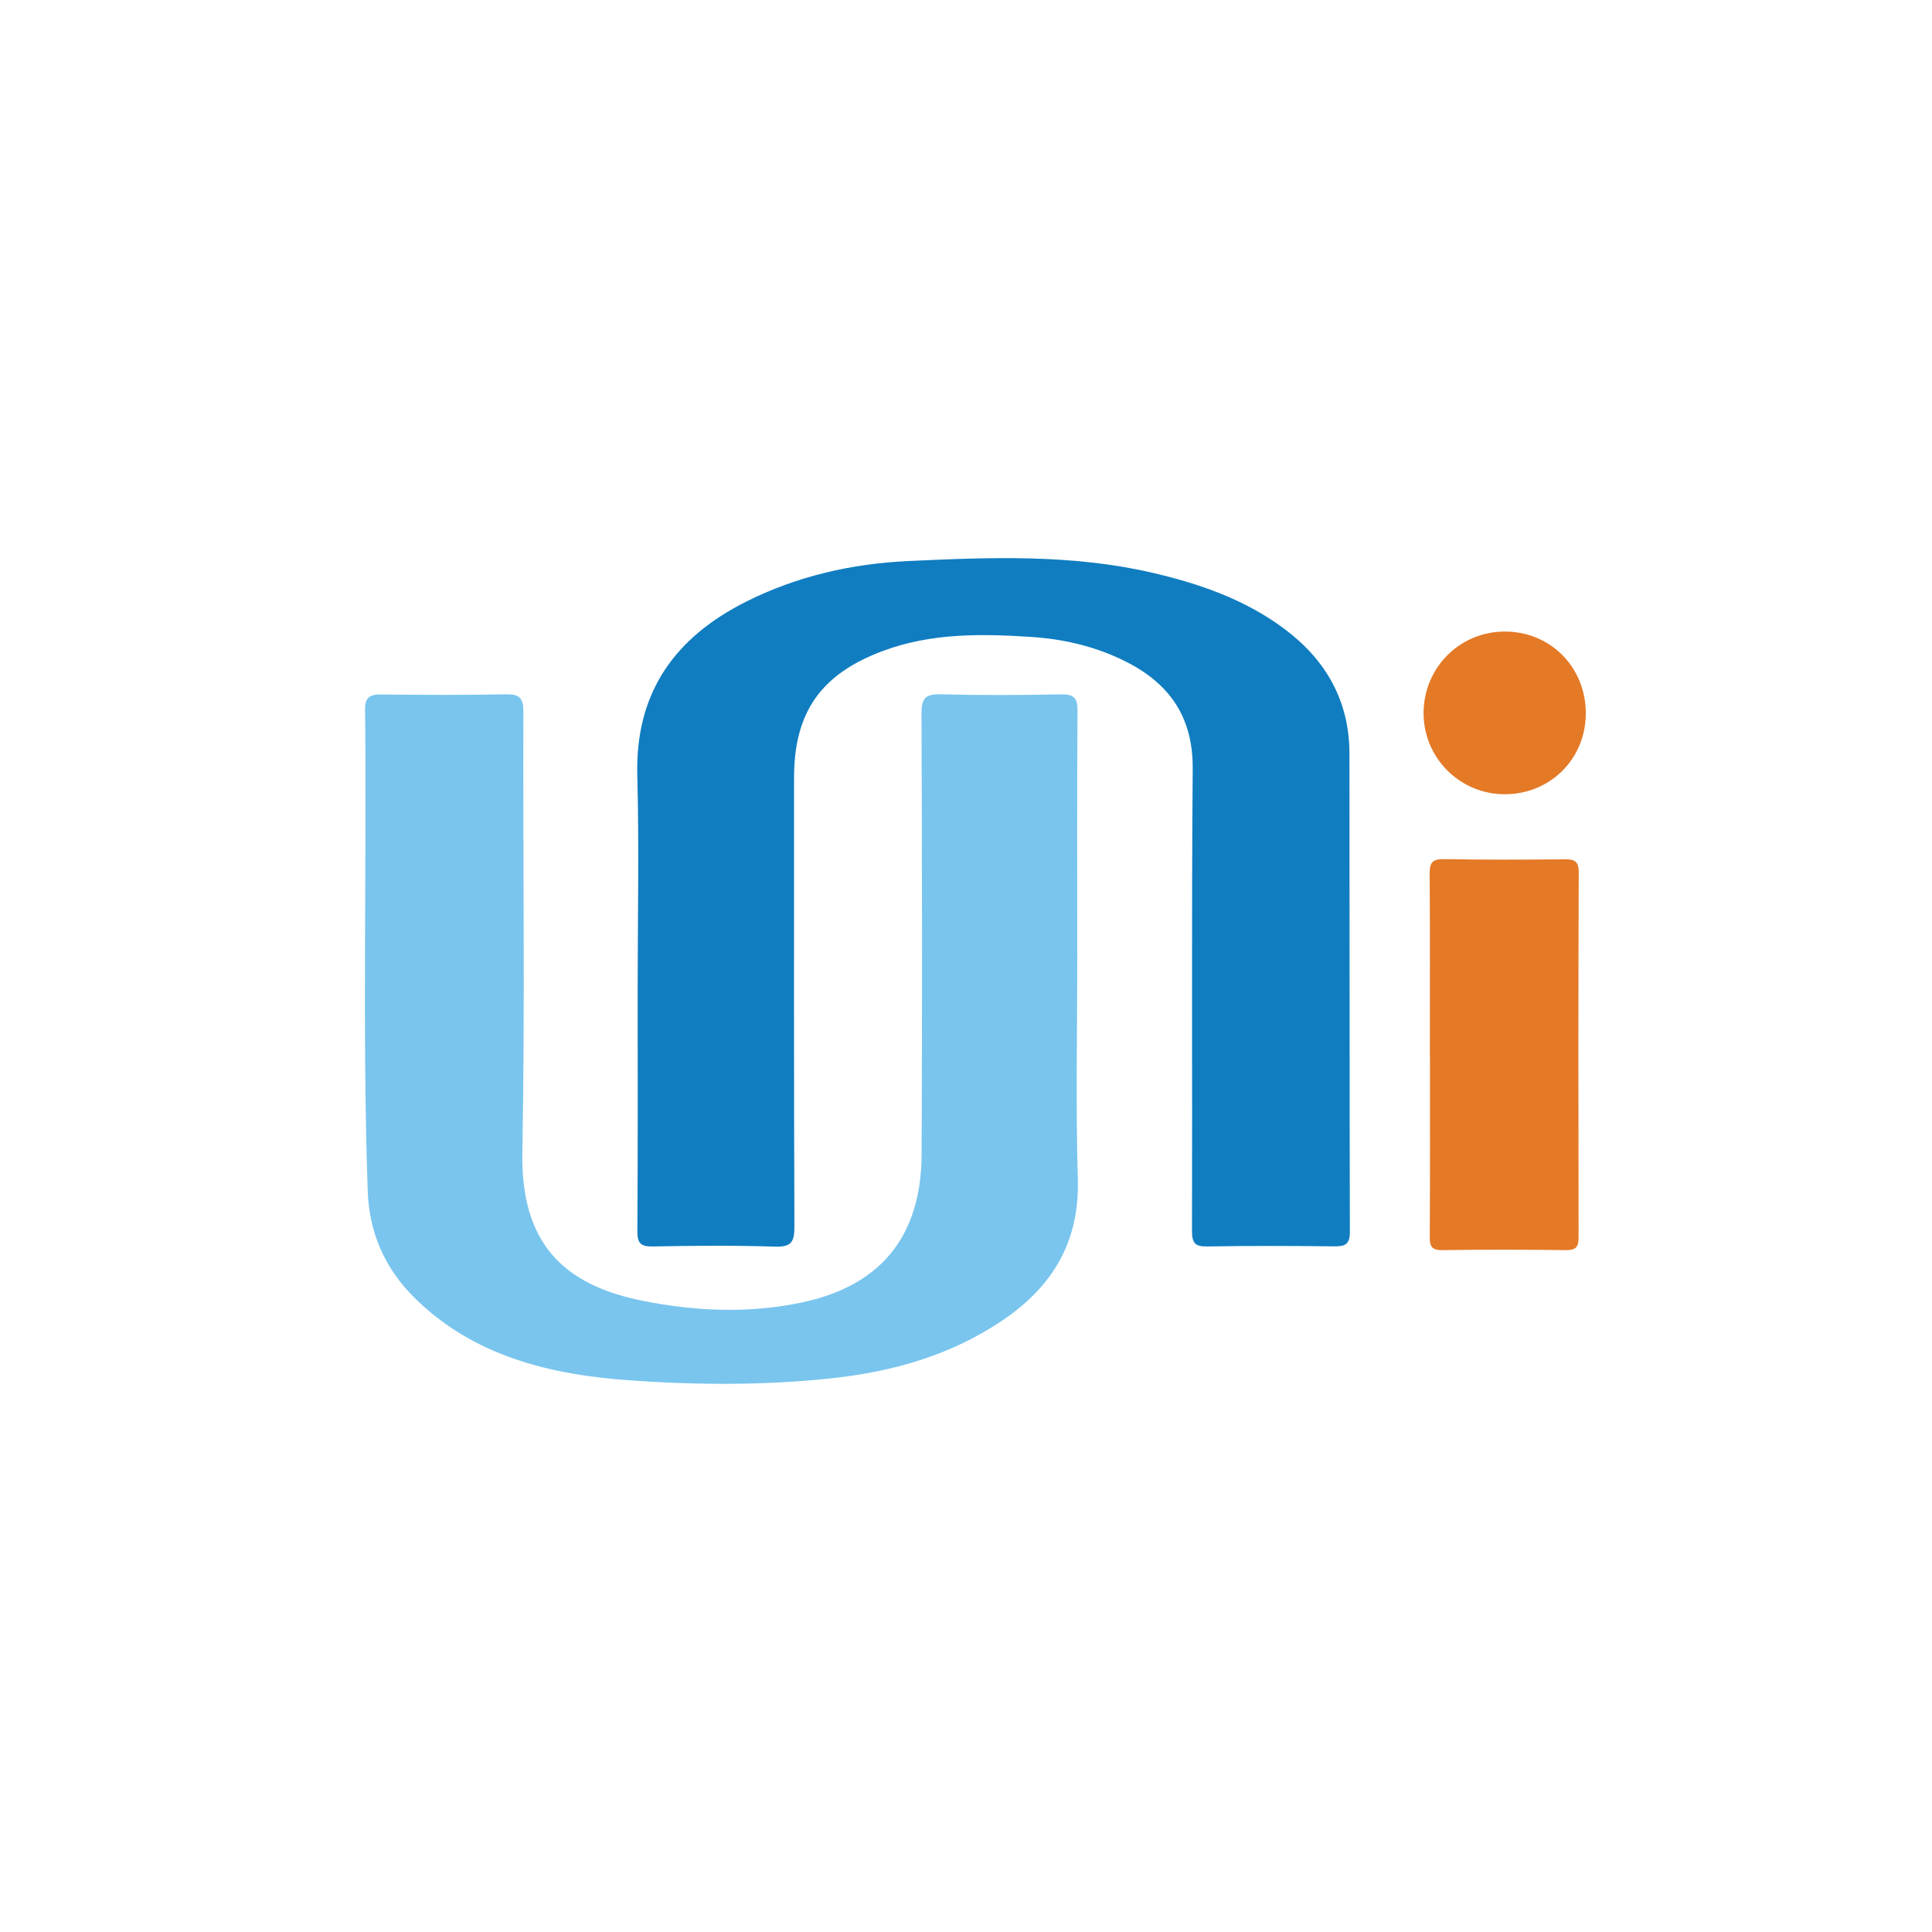 <svg width="90" height="90" viewBox="0 0 90 90" fill="none" xmlns="http://www.w3.org/2000/svg">
<path d="M29.705 46.086C29.705 42.769 29.775 39.448 29.688 36.133C29.585 32.273 31.422 29.704 34.756 28.028C37.124 26.839 39.677 26.259 42.289 26.137C46.093 25.959 49.914 25.808 53.676 26.68C55.885 27.193 57.998 27.925 59.837 29.299C61.779 30.752 62.86 32.663 62.863 35.112C62.873 42.54 62.863 49.967 62.882 57.392C62.882 57.957 62.671 58.066 62.163 58.06C60.192 58.037 58.221 58.029 56.25 58.065C55.672 58.076 55.527 57.911 55.528 57.337C55.548 50.165 55.502 42.993 55.561 35.822C55.581 33.429 54.504 31.858 52.453 30.823C51.063 30.121 49.571 29.77 48.03 29.67C45.702 29.519 43.377 29.487 41.136 30.321C38.249 31.396 36.99 33.17 36.99 36.226C36.989 43.194 36.98 50.162 37.006 57.129C37.009 57.837 36.881 58.099 36.102 58.073C34.21 58.01 32.314 58.029 30.42 58.065C29.845 58.076 29.686 57.916 29.691 57.339C29.717 53.587 29.705 49.834 29.705 46.083V46.086Z" fill="#107DC1"/>
<path d="M50.184 44.528C50.184 47.999 50.109 51.472 50.209 54.94C50.292 57.839 49.038 59.922 46.721 61.495C44.316 63.126 41.608 63.897 38.755 64.204C35.618 64.543 32.451 64.524 29.328 64.301C25.636 64.038 22.03 63.184 19.263 60.41C17.917 59.059 17.194 57.403 17.129 55.477C16.875 48.002 17.089 40.527 17.007 33.052C17.001 32.511 17.206 32.346 17.729 32.351C19.674 32.372 21.62 32.384 23.565 32.344C24.202 32.332 24.382 32.514 24.381 33.154C24.358 39.993 24.459 46.834 24.333 53.672C24.255 57.894 26.223 59.858 29.949 60.599C32.336 61.073 34.755 61.19 37.176 60.712C40.991 59.959 42.916 57.645 42.933 53.758C42.964 46.919 42.953 40.079 42.927 33.24C42.923 32.541 43.102 32.324 43.816 32.343C45.684 32.392 47.553 32.384 49.421 32.346C50.031 32.334 50.2 32.515 50.195 33.118C50.169 36.92 50.181 40.722 50.183 44.526L50.184 44.528Z" fill="#79C5EE"/>
<path d="M66.608 49.125C66.608 46.322 66.621 43.517 66.598 40.713C66.593 40.192 66.718 40.01 67.272 40.021C69.138 40.056 71.004 40.049 72.871 40.03C73.331 40.026 73.545 40.095 73.543 40.643C73.522 46.302 73.525 51.961 73.537 57.62C73.537 58.073 73.433 58.242 72.945 58.236C71.028 58.21 69.109 58.208 67.192 58.236C66.699 58.242 66.601 58.065 66.604 57.616C66.621 54.786 66.613 51.956 66.613 49.127H66.61L66.608 49.125Z" fill="#E47926"/>
<path d="M73.873 33.217C73.88 35.337 72.226 36.996 70.1 36.999C68.006 37.002 66.307 35.3 66.316 33.206C66.325 31.095 68.007 29.416 70.109 29.421C72.228 29.425 73.863 31.075 73.873 33.215V33.217Z" fill="#E47926"/>
</svg>
